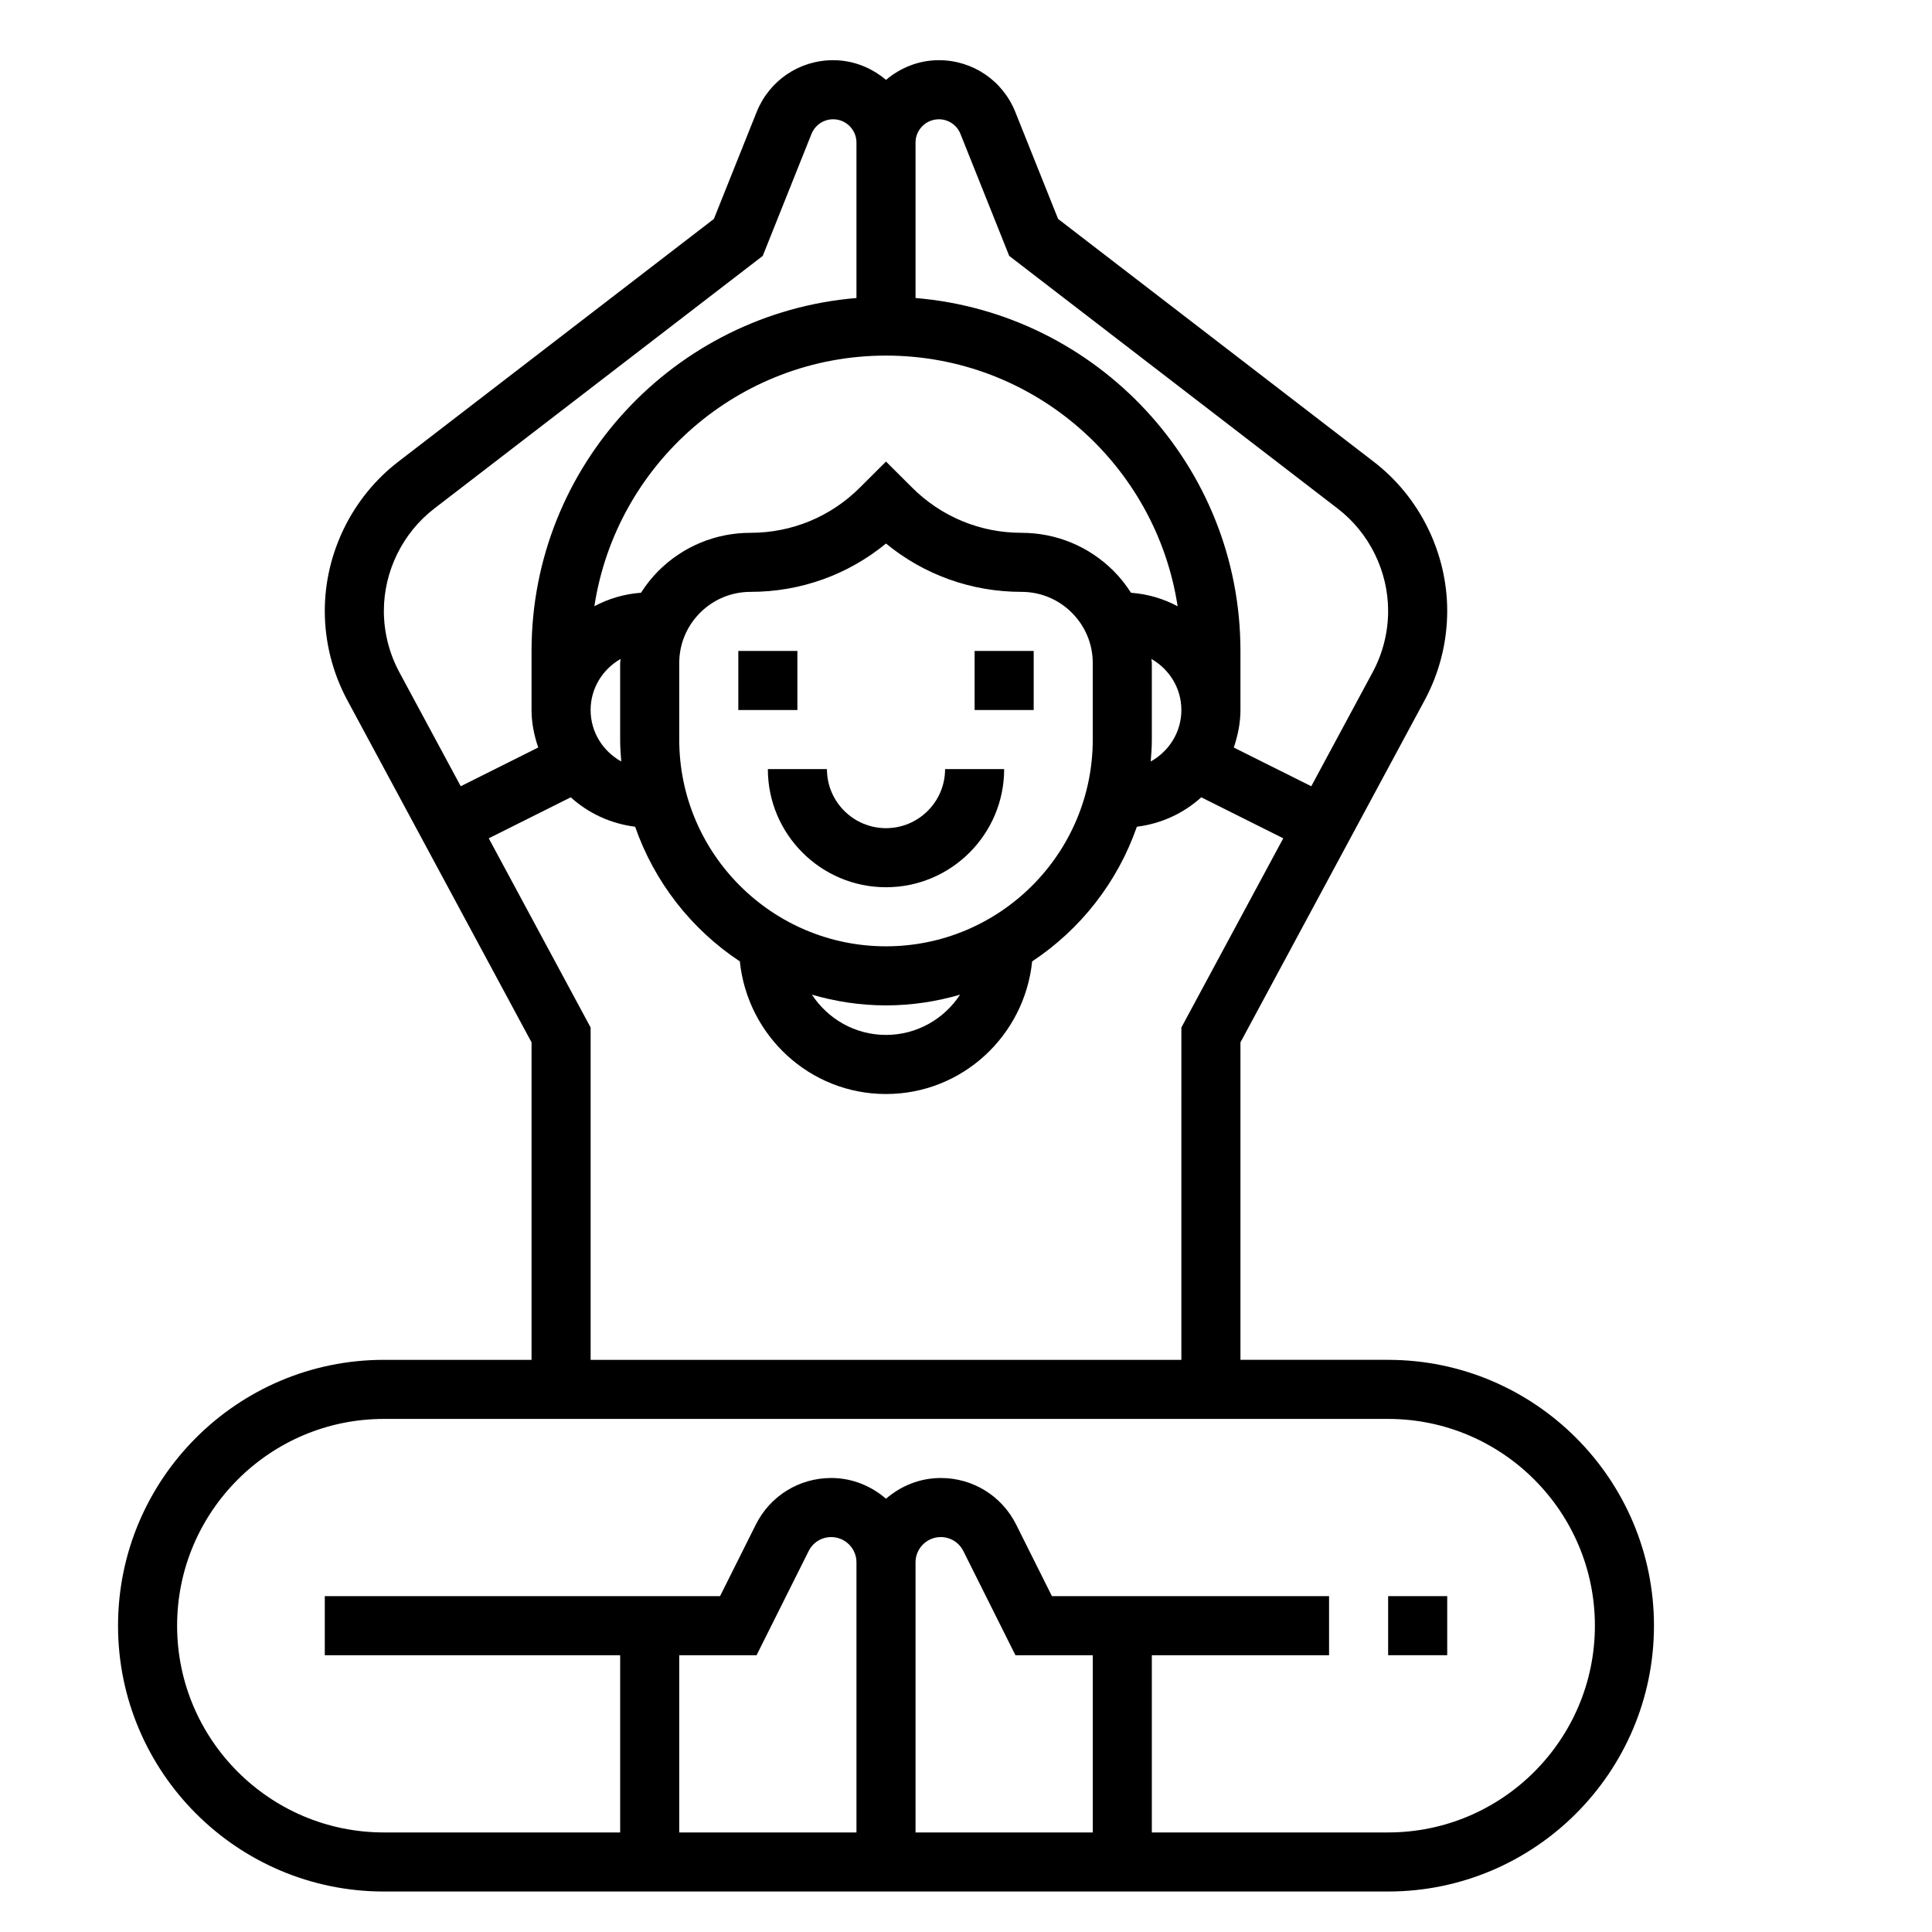 <?xml version="1.0" encoding="UTF-8" standalone="no"?>
<svg
   width="700pt"
   height="700pt"
   version="1.1"
   viewBox="0 0 700 700"
   id="svg1202"
   sodipodi:docname="yoga.svg"
   inkscape:version="1.2.2 (732a01da63, 2022-12-09)"
   xmlns:inkscape="http://www.inkscape.org/namespaces/inkscape"
   xmlns:sodipodi="http://sodipodi.sourceforge.net/DTD/sodipodi-0.dtd"
   xmlns="http://www.w3.org/2000/svg"
   xmlns:svg="http://www.w3.org/2000/svg">
  <sodipodi:namedview
     id="namedview1204"
     pagecolor="#ffffff"
     bordercolor="#000000"
     borderopacity="0.25"
     inkscape:showpageshadow="2"
     inkscape:pageopacity="0.0"
     inkscape:pagecheckerboard="0"
     inkscape:deskcolor="#d1d1d1"
     inkscape:document-units="pt"
     showgrid="false"
     inkscape:zoom="0.86142857"
     inkscape:cx="466.66667"
     inkscape:cy="738.88889"
     inkscape:window-width="1920"
     inkscape:window-height="991"
     inkscape:window-x="-9"
     inkscape:window-y="-9"
     inkscape:window-maximized="1"
     inkscape:current-layer="svg1202" />
  <defs
     id="defs1156">
    <symbol
       id="m"
       overflow="visible">
      <path
         d="m29.312-1.75c-1.512 0.781-3.09 1.371-4.734 1.766-1.637 0.406-3.34 0.609-5.109 0.609-5.312 0-9.527-1.484-12.641-4.453-3.106-2.969-4.656-7-4.656-12.094s1.551-9.125 4.656-12.094c3.113-2.969 7.328-4.453 12.641-4.453 1.77 0 3.473 0.199 5.109 0.594 1.645 0.398 3.223 0.992 4.734 1.781v6.594c-1.531-1.039-3.039-1.801-4.516-2.281-1.48-0.488-3.039-0.734-4.672-0.734-2.938 0-5.246 0.945-6.922 2.828-1.68 1.875-2.516 4.465-2.516 7.766 0 3.293 0.836 5.883 2.516 7.766 1.676 1.875 3.984 2.812 6.922 2.812 1.633 0 3.191-0.238 4.672-0.719 1.477-0.488 2.984-1.254 4.516-2.297z"
         id="path1117" />
    </symbol>
    <symbol
       id="h"
       overflow="visible">
      <path
         d="m21.453-17.406c-0.68-0.312-1.352-0.539-2.016-0.688-0.656-0.156-1.32-0.234-1.984-0.234-1.969 0-3.484 0.633-4.547 1.891-1.055 1.262-1.578 3.07-1.578 5.422v11.016h-7.656v-23.922h7.656v3.922c0.977-1.562 2.102-2.703 3.375-3.422 1.281-0.719 2.812-1.078 4.594-1.078 0.25 0 0.523 0.012 0.828 0.031 0.301 0.023 0.734 0.07 1.297 0.141z"
         id="path1120" />
    </symbol>
    <symbol
       id="c"
       overflow="visible">
      <path
         d="m27.562-12.031v2.188h-17.891c0.188 1.793 0.832 3.137 1.938 4.031 1.113 0.898 2.672 1.344 4.672 1.344 1.602 0 3.25-0.234 4.938-0.703 1.688-0.477 3.422-1.203 5.203-2.172v5.891c-1.805 0.688-3.609 1.203-5.422 1.547-1.812 0.352-3.621 0.531-5.422 0.531-4.336 0-7.703-1.098-10.109-3.297-2.398-2.207-3.594-5.297-3.594-9.266 0-3.906 1.176-6.973 3.531-9.203 2.363-2.238 5.609-3.359 9.734-3.359 3.758 0 6.769 1.137 9.031 3.406 2.258 2.262 3.391 5.281 3.391 9.062zm-7.859-2.531c0-1.457-0.43-2.629-1.281-3.516-0.844-0.895-1.949-1.344-3.312-1.344-1.492 0-2.699 0.418-3.625 1.25-0.918 0.836-1.492 2.039-1.719 3.609z"
         id="path1123" />
    </symbol>
    <symbol
       id="b"
       overflow="visible">
      <path
         d="m14.391-10.766c-1.594 0-2.793 0.273-3.594 0.812-0.805 0.543-1.203 1.34-1.203 2.391 0 0.969 0.32 1.73 0.969 2.281 0.645 0.543 1.547 0.812 2.703 0.812 1.438 0 2.644-0.516 3.625-1.547 0.988-1.031 1.484-2.32 1.484-3.875v-0.875zm11.688-2.891v13.656h-7.703v-3.547c-1.031 1.449-2.188 2.508-3.469 3.172s-2.84 1-4.672 1c-2.481 0-4.496-0.723-6.047-2.172-1.543-1.445-2.312-3.32-2.312-5.625 0-2.812 0.961-4.867 2.891-6.172 1.938-1.312 4.969-1.969 9.094-1.969h4.516v-0.609c0-1.207-0.48-2.094-1.438-2.656-0.949-0.562-2.438-0.844-4.469-0.844-1.637 0-3.156 0.168-4.562 0.5-1.406 0.324-2.719 0.812-3.938 1.469v-5.828c1.645-0.406 3.289-0.707 4.938-0.906 1.656-0.207 3.305-0.312 4.953-0.312 4.32 0 7.438 0.855 9.344 2.562 1.914 1.699 2.875 4.461 2.875 8.281z"
         id="path1126" />
    </symbol>
    <symbol
       id="g"
       overflow="visible">
      <path
         d="m12.031-30.719v6.797h7.875v5.469h-7.875v10.141c0 1.117 0.219 1.871 0.656 2.266 0.438 0.387 1.312 0.578 2.625 0.578h3.938v5.469h-6.562c-3.023 0-5.164-0.629-6.422-1.891-1.262-1.258-1.891-3.398-1.891-6.422v-10.141h-3.797v-5.469h3.797v-6.797z"
         id="path1129" />
    </symbol>
    <symbol
       id="f"
       overflow="visible">
      <path
         d="m19.953-20.422v-12.812h7.688v33.234h-7.688v-3.453c-1.055 1.406-2.215 2.438-3.484 3.094-1.273 0.656-2.742 0.984-4.406 0.984-2.949 0-5.371-1.172-7.266-3.516-1.887-2.344-2.828-5.359-2.828-9.047s0.941-6.703 2.828-9.047c1.895-2.344 4.316-3.516 7.266-3.516 1.656 0 3.117 0.336 4.391 1 1.281 0.656 2.445 1.684 3.5 3.078zm-5.047 15.484c1.645 0 2.894-0.598 3.75-1.797 0.863-1.195 1.297-2.93 1.297-5.203 0-2.281-0.434-4.019-1.297-5.219-0.855-1.195-2.106-1.797-3.75-1.797-1.625 0-2.871 0.602-3.734 1.797-0.855 1.199-1.281 2.938-1.281 5.219 0 2.273 0.426 4.008 1.281 5.203 0.863 1.199 2.109 1.797 3.734 1.797z"
         id="path1132" />
    </symbol>
    <symbol
       id="e"
       overflow="visible">
      <path
         d="m16.406-4.938c1.633 0 2.883-0.598 3.75-1.797 0.863-1.195 1.297-2.93 1.297-5.203 0-2.281-0.434-4.019-1.297-5.219-0.867-1.195-2.117-1.797-3.75-1.797-1.637 0-2.891 0.605-3.766 1.812-0.875 1.199-1.312 2.934-1.312 5.203 0 2.262 0.438 3.996 1.312 5.203 0.875 1.199 2.129 1.797 3.766 1.797zm-5.078-15.484c1.051-1.395 2.219-2.422 3.5-3.078 1.281-0.664 2.754-1 4.422-1 2.945 0 5.367 1.172 7.266 3.516 1.895 2.344 2.844 5.359 2.844 9.047s-0.949 6.703-2.844 9.047c-1.898 2.344-4.32 3.516-7.266 3.516-1.668 0-3.141-0.336-4.422-1s-2.449-1.691-3.5-3.078v3.453h-7.656v-33.234h7.656z"
         id="path1135" />
    </symbol>
    <symbol
       id="a"
       overflow="visible">
      <path
         d="m0.531-23.922h7.656l6.422 16.234 5.469-16.234h7.656l-10.062 26.188c-1.012 2.664-2.195 4.523-3.547 5.578-1.344 1.062-3.121 1.594-5.328 1.594h-4.422v-5.016h2.391c1.301 0 2.242-0.211 2.828-0.625 0.594-0.406 1.055-1.148 1.391-2.219l0.203-0.656z"
         id="path1138" />
    </symbol>
    <symbol
       id="d"
       overflow="visible">
      <path
         d="m4.016-31.891h22.203v6.219h-13.984v5.938h13.141v6.219h-13.141v7.297h14.453v6.219h-22.672z"
         id="path1141" />
    </symbol>
    <symbol
       id="l"
       overflow="visible">
      <path
         d="m3.422-9.312v-14.609h7.688v2.391c0 1.293-0.012 2.918-0.031 4.875-0.012 1.961-0.016 3.266-0.016 3.922 0 1.93 0.047 3.312 0.141 4.156 0.102 0.844 0.281 1.461 0.531 1.844 0.312 0.5 0.719 0.887 1.219 1.156 0.508 0.273 1.094 0.406 1.75 0.406 1.594 0 2.844-0.609 3.75-1.828 0.914-1.227 1.375-2.93 1.375-5.109v-11.812h7.641v23.922h-7.641v-3.453c-1.156 1.387-2.383 2.414-3.672 3.078-1.281 0.664-2.699 1-4.25 1-2.773 0-4.883-0.848-6.328-2.547-1.438-1.695-2.156-4.16-2.156-7.391z"
         id="path1144" />
    </symbol>
    <symbol
       id="k"
       overflow="visible">
      <path
         d="m23-23.172v6.234c-1.031-0.719-2.074-1.242-3.125-1.578-1.043-0.344-2.125-0.516-3.25-0.516-2.137 0-3.805 0.625-5 1.875-1.188 1.242-1.781 2.981-1.781 5.219 0 2.231 0.594 3.969 1.781 5.219 1.195 1.25 2.863 1.875 5 1.875 1.195 0 2.332-0.176 3.406-0.531 1.07-0.363 2.062-0.895 2.969-1.594v6.266c-1.188 0.438-2.402 0.766-3.641 0.984-1.23 0.227-2.465 0.344-3.703 0.344-4.312 0-7.688-1.109-10.125-3.328s-3.656-5.297-3.656-9.234c0-3.945 1.219-7.023 3.656-9.234 2.438-2.219 5.812-3.328 10.125-3.328 1.25 0 2.484 0.109 3.703 0.328s2.43 0.555 3.641 1z"
         id="path1147" />
    </symbol>
    <symbol
       id="j"
       overflow="visible">
      <path
         d="m3.672-33.234h7.656v33.234h-7.656z"
         id="path1150" />
    </symbol>
    <symbol
       id="i"
       overflow="visible">
      <path
         d="m11.328-3.453v12.547h-7.656v-33.016h7.656v3.5c1.051-1.395 2.219-2.422 3.5-3.078 1.281-0.664 2.754-1 4.422-1 2.945 0 5.367 1.172 7.266 3.516 1.895 2.344 2.844 5.359 2.844 9.047s-0.949 6.703-2.844 9.047c-1.898 2.344-4.32 3.516-7.266 3.516-1.668 0-3.141-0.336-4.422-1s-2.449-1.691-3.5-3.078zm5.078-15.5c-1.637 0-2.891 0.605-3.766 1.812-0.875 1.199-1.312 2.934-1.312 5.203 0 2.262 0.438 3.996 1.312 5.203 0.875 1.199 2.129 1.797 3.766 1.797 1.633 0 2.883-0.598 3.75-1.797 0.863-1.195 1.297-2.93 1.297-5.203 0-2.281-0.434-4.019-1.297-5.219-0.867-1.195-2.117-1.797-3.75-1.797z"
         id="path1153" />
    </symbol>
  </defs>
  <path
     d="m 502.949,492.695 h -53.51 V 377.668 l 66.748,-123.983 c 5.341,-9.899 8.165,-21.083 8.165,-32.331 0,-21.031 -9.952,-41.246 -26.617,-54.054 L 383.373,79.329 367.865,40.569 c -4.567,-11.399 -15.441,-18.762 -27.705,-18.762 -7.319,0 -13.941,2.752 -19.144,7.138 -5.203,-4.386 -11.825,-7.138 -19.144,-7.138 -12.264,0 -23.138,7.362 -27.72,18.762 L 258.654,79.321 144.291,167.292 c -16.66,12.818 -26.612,33.023 -26.612,54.064 0,11.247 2.824,22.431 8.155,32.331 l 66.758,123.983 v 115.027 h -53.51 c -53.113,0 -96.317,43.214 -96.317,96.317 0,53.104 43.204,96.317 96.317,96.317 h 363.865 c 53.113,0 96.317,-43.214 96.317,-96.317 0,-53.104 -43.204,-96.317 -96.317,-96.317 z M 340.157,43.214 c 3.469,0 6.55,2.088 7.835,5.308 l 17.667,44.198 119.016,91.553 c 11.442,8.777 18.27,22.646 18.27,37.084 0,7.716 -1.935,15.389 -5.599,22.188 l -22.249,41.331 -28.073,-14.032 c 1.448,-4.305 2.413,-8.819 2.413,-13.592 v -21.404 c 0,-67.197 -51.905,-122.405 -117.721,-127.873 V 51.662 c 0,-4.653 3.789,-8.442 8.442,-8.442 z m -19.144,299.654 c -41.298,0 -74.913,-33.606 -74.913,-74.913 v -27.677 c 0,-6.904 2.685,-13.387 7.568,-18.27 4.878,-4.878 11.376,-7.563 18.265,-7.563 18.108,0 35.274,-6.173 49.081,-17.51 13.817,11.347 30.983,17.51 49.081,17.51 6.904,0 13.387,2.685 18.27,7.577 4.878,4.868 7.563,11.357 7.563,18.256 v 27.677 c 0,41.307 -33.615,74.913 -74.913,74.913 z m 26.84,17.519 c -5.738,8.762 -15.604,14.586 -26.84,14.586 -11.236,0 -21.103,-5.824 -26.84,-14.586 8.528,2.484 17.519,3.884 26.84,3.884 9.321,0 18.313,-1.4 26.84,-3.884 z M 370.095,193.046 c -14.983,0 -29.076,-5.833 -39.683,-16.449 l -9.398,-9.364 -9.407,9.374 c -10.597,10.606 -24.691,16.439 -39.674,16.439 -12.617,0 -24.476,4.911 -33.401,13.827 -2.418,2.418 -4.486,5.083 -6.292,7.888 -6.092,0.449 -11.772,2.15 -16.889,4.892 7.845,-51.326 52.172,-90.818 105.663,-90.818 53.491,0 97.818,39.492 105.663,90.828 -5.117,-2.738 -10.797,-4.443 -16.889,-4.892 -1.811,-2.805 -3.875,-5.47 -6.292,-7.888 -8.925,-8.925 -20.783,-13.835 -33.401,-13.835 z m -144.996,82.854 c -6.593,-3.65 -11.108,-10.597 -11.108,-18.642 0,-7.95 4.41,-14.81 10.85,-18.504 -0.019,0.516 -0.148,1.008 -0.148,1.529 v 27.677 c 0,2.685 0.182,5.318 0.406,7.94 z m 192.084,-37.146 c 6.44,3.693 10.85,10.554 10.85,18.504 0,8.046 -4.515,14.992 -11.108,18.642 0.225,-2.623 0.406,-5.255 0.406,-7.94 v -27.677 c 0,-0.521 -0.129,-1.013 -0.148,-1.529 z M 139.08,221.363 c 0,-14.438 6.827,-28.298 18.256,-37.093 L 276.352,92.724 294.011,48.536 c 1.309,-3.23 4.391,-5.318 7.859,-5.318 4.653,0 8.442,3.789 8.442,8.442 v 56.314 c -65.816,5.47 -117.721,60.681 -117.721,127.873 v 21.404 c 0,4.773 0.965,9.288 2.418,13.582 l -28.073,14.041 -22.259,-41.341 c -3.66,-6.799 -5.595,-14.462 -5.595,-22.178 z m 38.001,82.372 29.707,-14.854 c 6.359,5.747 14.396,9.536 23.329,10.659 7.009,20.118 20.454,37.232 37.94,48.79 2.776,26.917 25.321,48.053 52.956,48.053 27.634,0 50.179,-21.136 52.956,-48.053 17.486,-11.557 30.93,-28.67 37.94,-48.79 8.925,-1.113 16.975,-4.902 23.329,-10.659 l 29.707,14.854 -36.912,68.55 V 492.7 H 213.993 V 372.284 Z m 97.034,295.985 18.877,-37.743 c 1.553,-3.129 4.692,-5.064 8.179,-5.064 5.031,0 9.14,4.099 9.14,9.14 v 97.879 h -64.212 v -64.212 z m 57.6,-33.668 c 0,-5.04 4.109,-9.14 9.14,-9.14 3.478,0 6.612,1.935 8.175,5.05 l 18.882,37.758 h 28.016 v 64.212 h -64.212 z m 171.231,97.879 h -85.615 v -64.212 h 64.212 V 578.315 H 381.134 l -12.962,-25.933 c -5.208,-10.41 -15.685,-16.875 -27.319,-16.875 -7.611,0 -14.491,2.9 -19.842,7.51 -5.351,-4.61 -12.231,-7.51 -19.842,-7.51 -11.634,0 -22.101,6.464 -27.324,16.889 l -12.957,25.918 H 117.679 v 21.404 h 107.019 v 64.212 h -85.615 c -41.298,0 -74.913,-33.606 -74.913,-74.913 0,-41.307 33.615,-74.913 74.913,-74.913 h 363.865 c 41.298,0 74.913,33.606 74.913,74.913 0,41.307 -33.615,74.913 -74.913,74.913 z"
     id="path1158"
     style="stroke-width:1.223" />
  <path
     d="m 502.949,578.31 h 21.404 v 21.404 h -21.404 z"
     id="path1160"
     style="stroke-width:1.223" />
  <path
     d="m 353.122,235.849 h 21.404 v 21.404 h -21.404 z"
     id="path1162"
     style="stroke-width:1.223" />
  <path
     d="m 267.507,235.849 h 21.404 v 21.404 h -21.404 z"
     id="path1164"
     style="stroke-width:1.223" />
  <path
     d="m 321.016,300.06 c -11.806,0 -21.404,-9.598 -21.404,-21.404 h -21.404 c 0,23.607 19.201,42.808 42.808,42.808 23.607,0 42.808,-19.201 42.808,-42.808 h -21.404 c 0,11.806 -9.598,21.404 -21.404,21.404 z"
     id="path1166"
     style="stroke-width:1.223" />
</svg>
